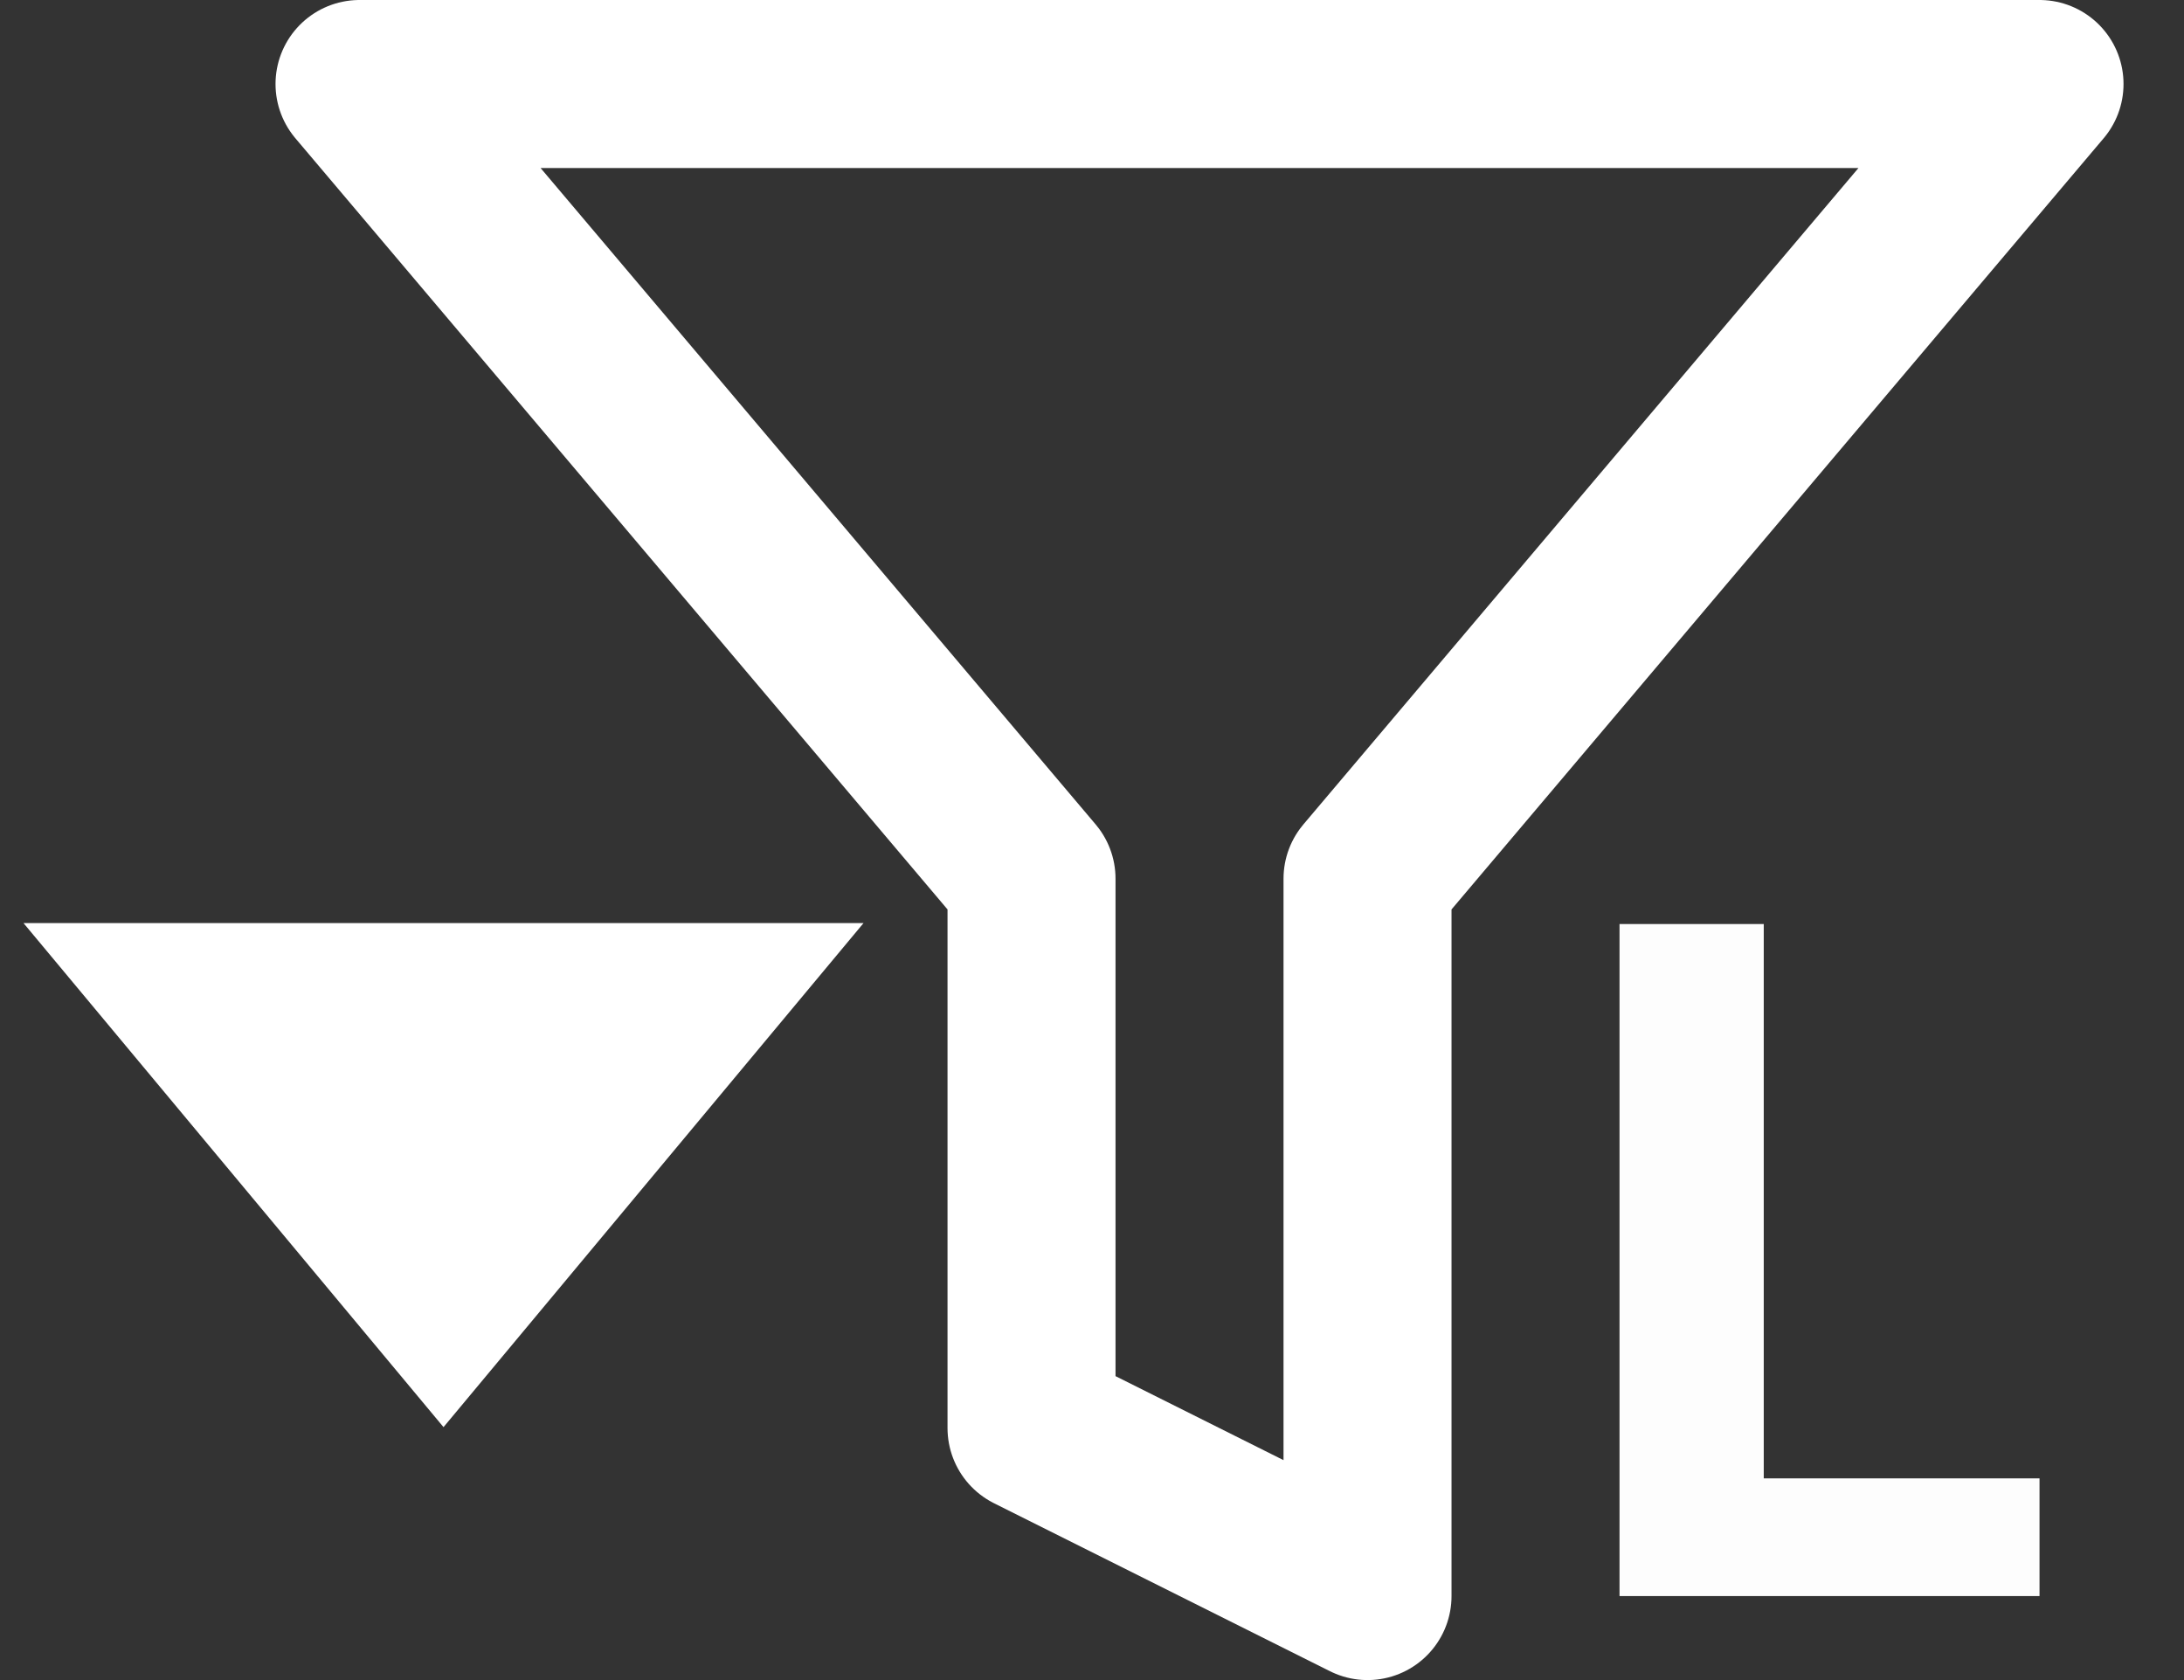 <svg width="26" height="20" viewBox="0 0 26 20" fill="none" xmlns="http://www.w3.org/2000/svg">
<rect x="0" y="0" width="26" height="20" fill="#333333" stroke="none"/>
<path d="M24.28 1H4.28L12.28 10.46V17L16.28 19V10.46L24.28 1Z" stroke="white" stroke-width="2" stroke-linecap="round" stroke-linejoin="round"/>
<path fill-rule="evenodd" clip-rule="evenodd" d="M0.28 10.989L5.28 16.989L10.28 10.989H0.28Z" fill="white"/>
<path d="M19.28 19V11H20.997V17.599H24.28V19H19.28Z" fill="#FDFDFD"/>
</svg>
